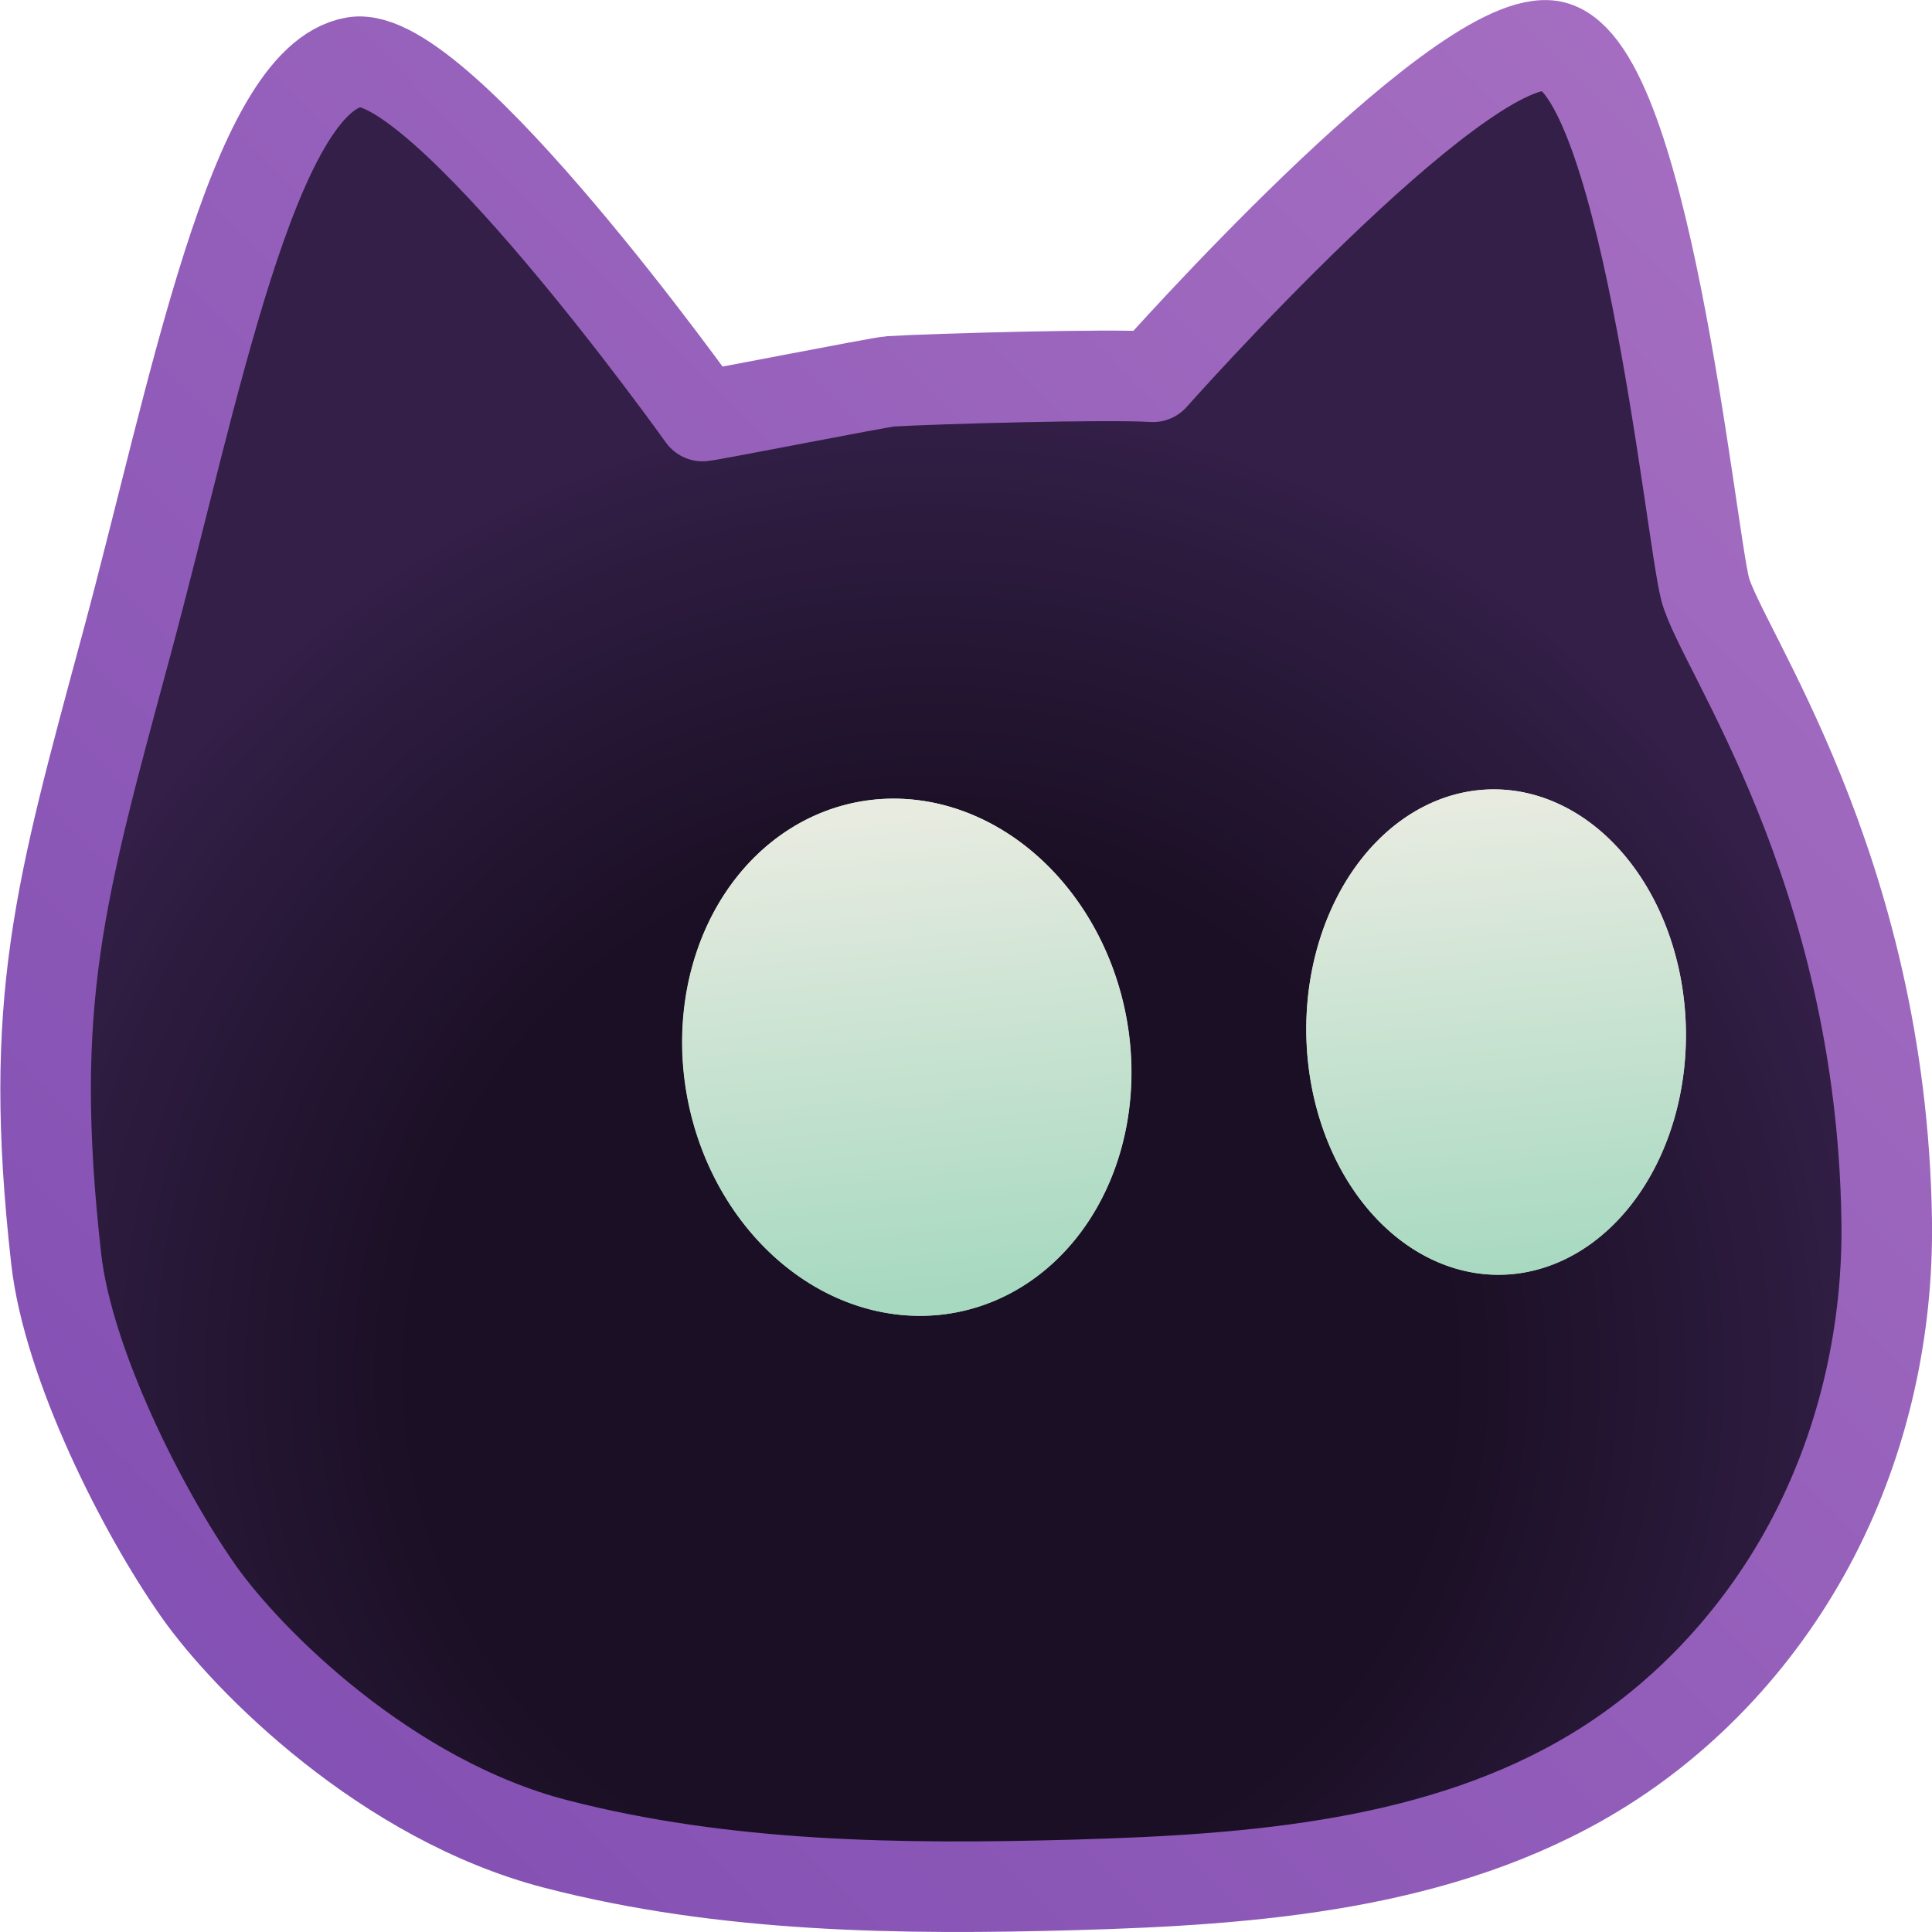 <?xml version="1.0" encoding="UTF-8" standalone="no"?>
<!-- Created with Inkscape (http://www.inkscape.org/) -->

<svg
   version="1.1"
   id="svg1"
   width="512"
   height="512"
   viewBox="0 0 512 512"
   xml:space="preserve"
   xmlns:xlink="http://www.w3.org/1999/xlink"
   xmlns="http://www.w3.org/2000/svg"
   xmlns:svg="http://www.w3.org/2000/svg"><defs
     id="defs1"><linearGradient
       id="linearGradient5"><stop
         style="stop-color:#a770c2;stop-opacity:1;"
         offset="0"
         id="stop10" /><stop
         style="stop-color:#804db2;stop-opacity:1;"
         offset="1"
         id="stop5" /></linearGradient><linearGradient
       id="linearGradient4"><stop
         style="stop-color:#a7d9c0;stop-opacity:1;"
         offset="0"
         id="stop3" /><stop
         style="stop-color:#e7ebe0;stop-opacity:1;"
         offset="1"
         id="stop4" /></linearGradient><linearGradient
       id="linearGradient3"><stop
         style="stop-color:#a7d9c0;stop-opacity:1;"
         offset="0"
         id="stop1" /><stop
         style="stop-color:#e7ebe0;stop-opacity:1;"
         offset="1"
         id="stop2" /></linearGradient><linearGradient
       id="linearGradient9"><stop
         style="stop-color:#a7d9c0;stop-opacity:1;"
         offset="0"
         id="stop8" /><stop
         style="stop-color:#e7ebe0;stop-opacity:1;"
         offset="1"
         id="stop9" /></linearGradient><linearGradient
       id="linearGradient6"><stop
         style="stop-color:#a7d9c0;stop-opacity:1;"
         offset="0"
         id="stop6" /><stop
         style="stop-color:#e7ebe0;stop-opacity:1;"
         offset="1"
         id="stop7" /></linearGradient><linearGradient
       id="linearGradient223"><stop
         style="stop-color:#1a0f24;stop-opacity:1;"
         offset="0.534"
         id="stop222" /><stop
         style="stop-color:#331f47;stop-opacity:1;"
         offset="1"
         id="stop223" /></linearGradient><linearGradient
       xlink:href="#linearGradient6"
       id="linearGradient8"
       gradientUnits="userSpaceOnUse"
       x1="121.702"
       y1="357.392"
       x2="128.299"
       y2="244.507"
       gradientTransform="matrix(1.029,0.054,-0.057,0.992,12.317,-2.516)" /><linearGradient
       xlink:href="#linearGradient9"
       id="linearGradient10"
       gradientUnits="userSpaceOnUse"
       gradientTransform="matrix(1.015,0.055,-0.056,0.998,11.921,-10.525)"
       x1="263.74"
       y1="358.976"
       x2="270.535"
       y2="246.173" /><radialGradient
       xlink:href="#linearGradient223"
       id="radialGradient1"
       cx="275.544"
       cy="380.16"
       fx="275.544"
       fy="380.16"
       r="226.612"
       gradientTransform="matrix(1,0,0,1.001,-0.161,-0.112)"
       gradientUnits="userSpaceOnUse" /><linearGradient
       xlink:href="#linearGradient3"
       id="linearGradient1"
       gradientUnits="userSpaceOnUse"
       gradientTransform="matrix(1.097,0.054,-0.06,0.987,5.04,-6.622)"
       x1="263.74"
       y1="358.976"
       x2="270.535"
       y2="246.173" /><linearGradient
       xlink:href="#linearGradient4"
       id="linearGradient2"
       gradientUnits="userSpaceOnUse"
       gradientTransform="matrix(1.113,0.054,-0.061,0.98,23.014,1.246)"
       x1="121.702"
       y1="357.392"
       x2="128.299"
       y2="244.507" /><filter
       style="color-interpolation-filters:sRGB"
       id="filter2"
       x="-0.229"
       y="-0.164"
       width="1.458"
       height="1.327"><feGaussianBlur
         stdDeviation="7.859"
         id="feGaussianBlur2" /></filter><filter
       style="color-interpolation-filters:sRGB"
       id="filter3"
       x="-0.216"
       y="-0.172"
       width="1.432"
       height="1.343"><feGaussianBlur
         stdDeviation="8.78"
         id="feGaussianBlur3" /></filter><linearGradient
       xlink:href="#linearGradient5"
       id="linearGradient11"
       x1="46.817"
       y1="65.864"
       x2="486.413"
       y2="502.908"
       gradientUnits="userSpaceOnUse" /></defs><g
     id="layer5"
     transform="matrix(-1.129,0,0,1.129,557.8,-65.785)"
     style="display:inline"><path
       id="path23"
       style="display:inline;opacity:1;mix-blend-mode:normal;fill:url(#radialGradient1);stroke:url(#linearGradient11);stroke-width:21.254;stroke-linecap:round;stroke-linejoin:round;stroke-dasharray:none;stroke-opacity:1"
       d="m 410.897,72.852 c 23.92,4.173 37.713,78.221 53.419,136.449 15.706,58.229 23.337,83.999 16.563,144.408 -2.769,24.693 -20.195,59.266 -33.418,78.057 -11.558,16.424 -44.13,49.035 -83.784,59.315 -39.654,10.28 -81.147,10.775 -122.096,9.619 C 199.573,499.516 155.746,496.099 119.778,474.364 97.862,461.121 79.985,441.468 68.233,418.718 56.48,395.968 50.809,370.207 51.201,344.604 52.476,261.543 90.324,210.261 93.84,196.45 97.357,182.638 108.291,70.706 130.603,68.94 c 22.312,-1.766 92.844,77.774 92.844,77.774 10.336,-0.69 51.304,0.447 61.632,1.071 2.333,0.141 41.735,7.936 44.064,8.143 0,0 61.723,-86.57 81.753,-83.075 z" /><path
       style="opacity:1;mix-blend-mode:normal;fill:url(#linearGradient10);stroke:none;stroke-width:4.037;filter:url(#filter3)"
       d="m 274.608,245.14 a 48.553,61.61 7.054 0 1 41.055,66.674 48.553,61.61 7.054 0 1 -55.434,55.704 48.553,61.61 7.054 0 1 -41.053,-66.674 48.553,61.61 7.054 0 1 49.074,-55.896 48.553,61.61 7.054 0 1 6.357,0.192 z"
       id="path7"
       transform="matrix(1.081,0,0,0.988,-7.845,3.777)" /><path
       style="display:inline;mix-blend-mode:normal;fill:url(#linearGradient1);stroke:none;stroke-width:4.172"
       d="m 288.952,245.985 a 52.363,61.005 11.235 0 1 44.372,65.876 52.363,61.005 11.235 0 1 -59.913,55.038 52.363,61.005 11.235 0 1 -44.37,-65.876 52.363,61.005 11.235 0 1 53.04,-55.227 52.363,61.005 11.235 0 1 6.871,0.189 z"
       id="path7-5" /><path
       style="display:inline;opacity:1;mix-blend-mode:normal;fill:url(#linearGradient8);stroke:none;stroke-width:4.052;filter:url(#filter2)"
       d="m 123.408,242.736 a 41.215,57.663 1.013 0 1 41.024,57.235 41.215,57.663 1.013 0 1 -41.418,58.081 41.215,57.663 1.013 0 1 -41.024,-57.238 41.215,57.663 1.013 0 1 41.418,-58.077 z"
       id="path31"
       transform="matrix(1.081,0,0,0.988,9.702,3.732)" /><path
       style="display:inline;mix-blend-mode:normal;fill:url(#linearGradient2);stroke:none;stroke-width:4.187"
       d="m 143.082,243.564 a 44.544,56.976 1.394 0 1 44.339,56.55 44.544,56.976 1.394 0 1 -44.765,57.386 A 44.544,56.976 1.394 0 1 98.318,300.947 44.544,56.976 1.394 0 1 143.082,243.564 Z"
       id="path31-5" /></g></svg>
